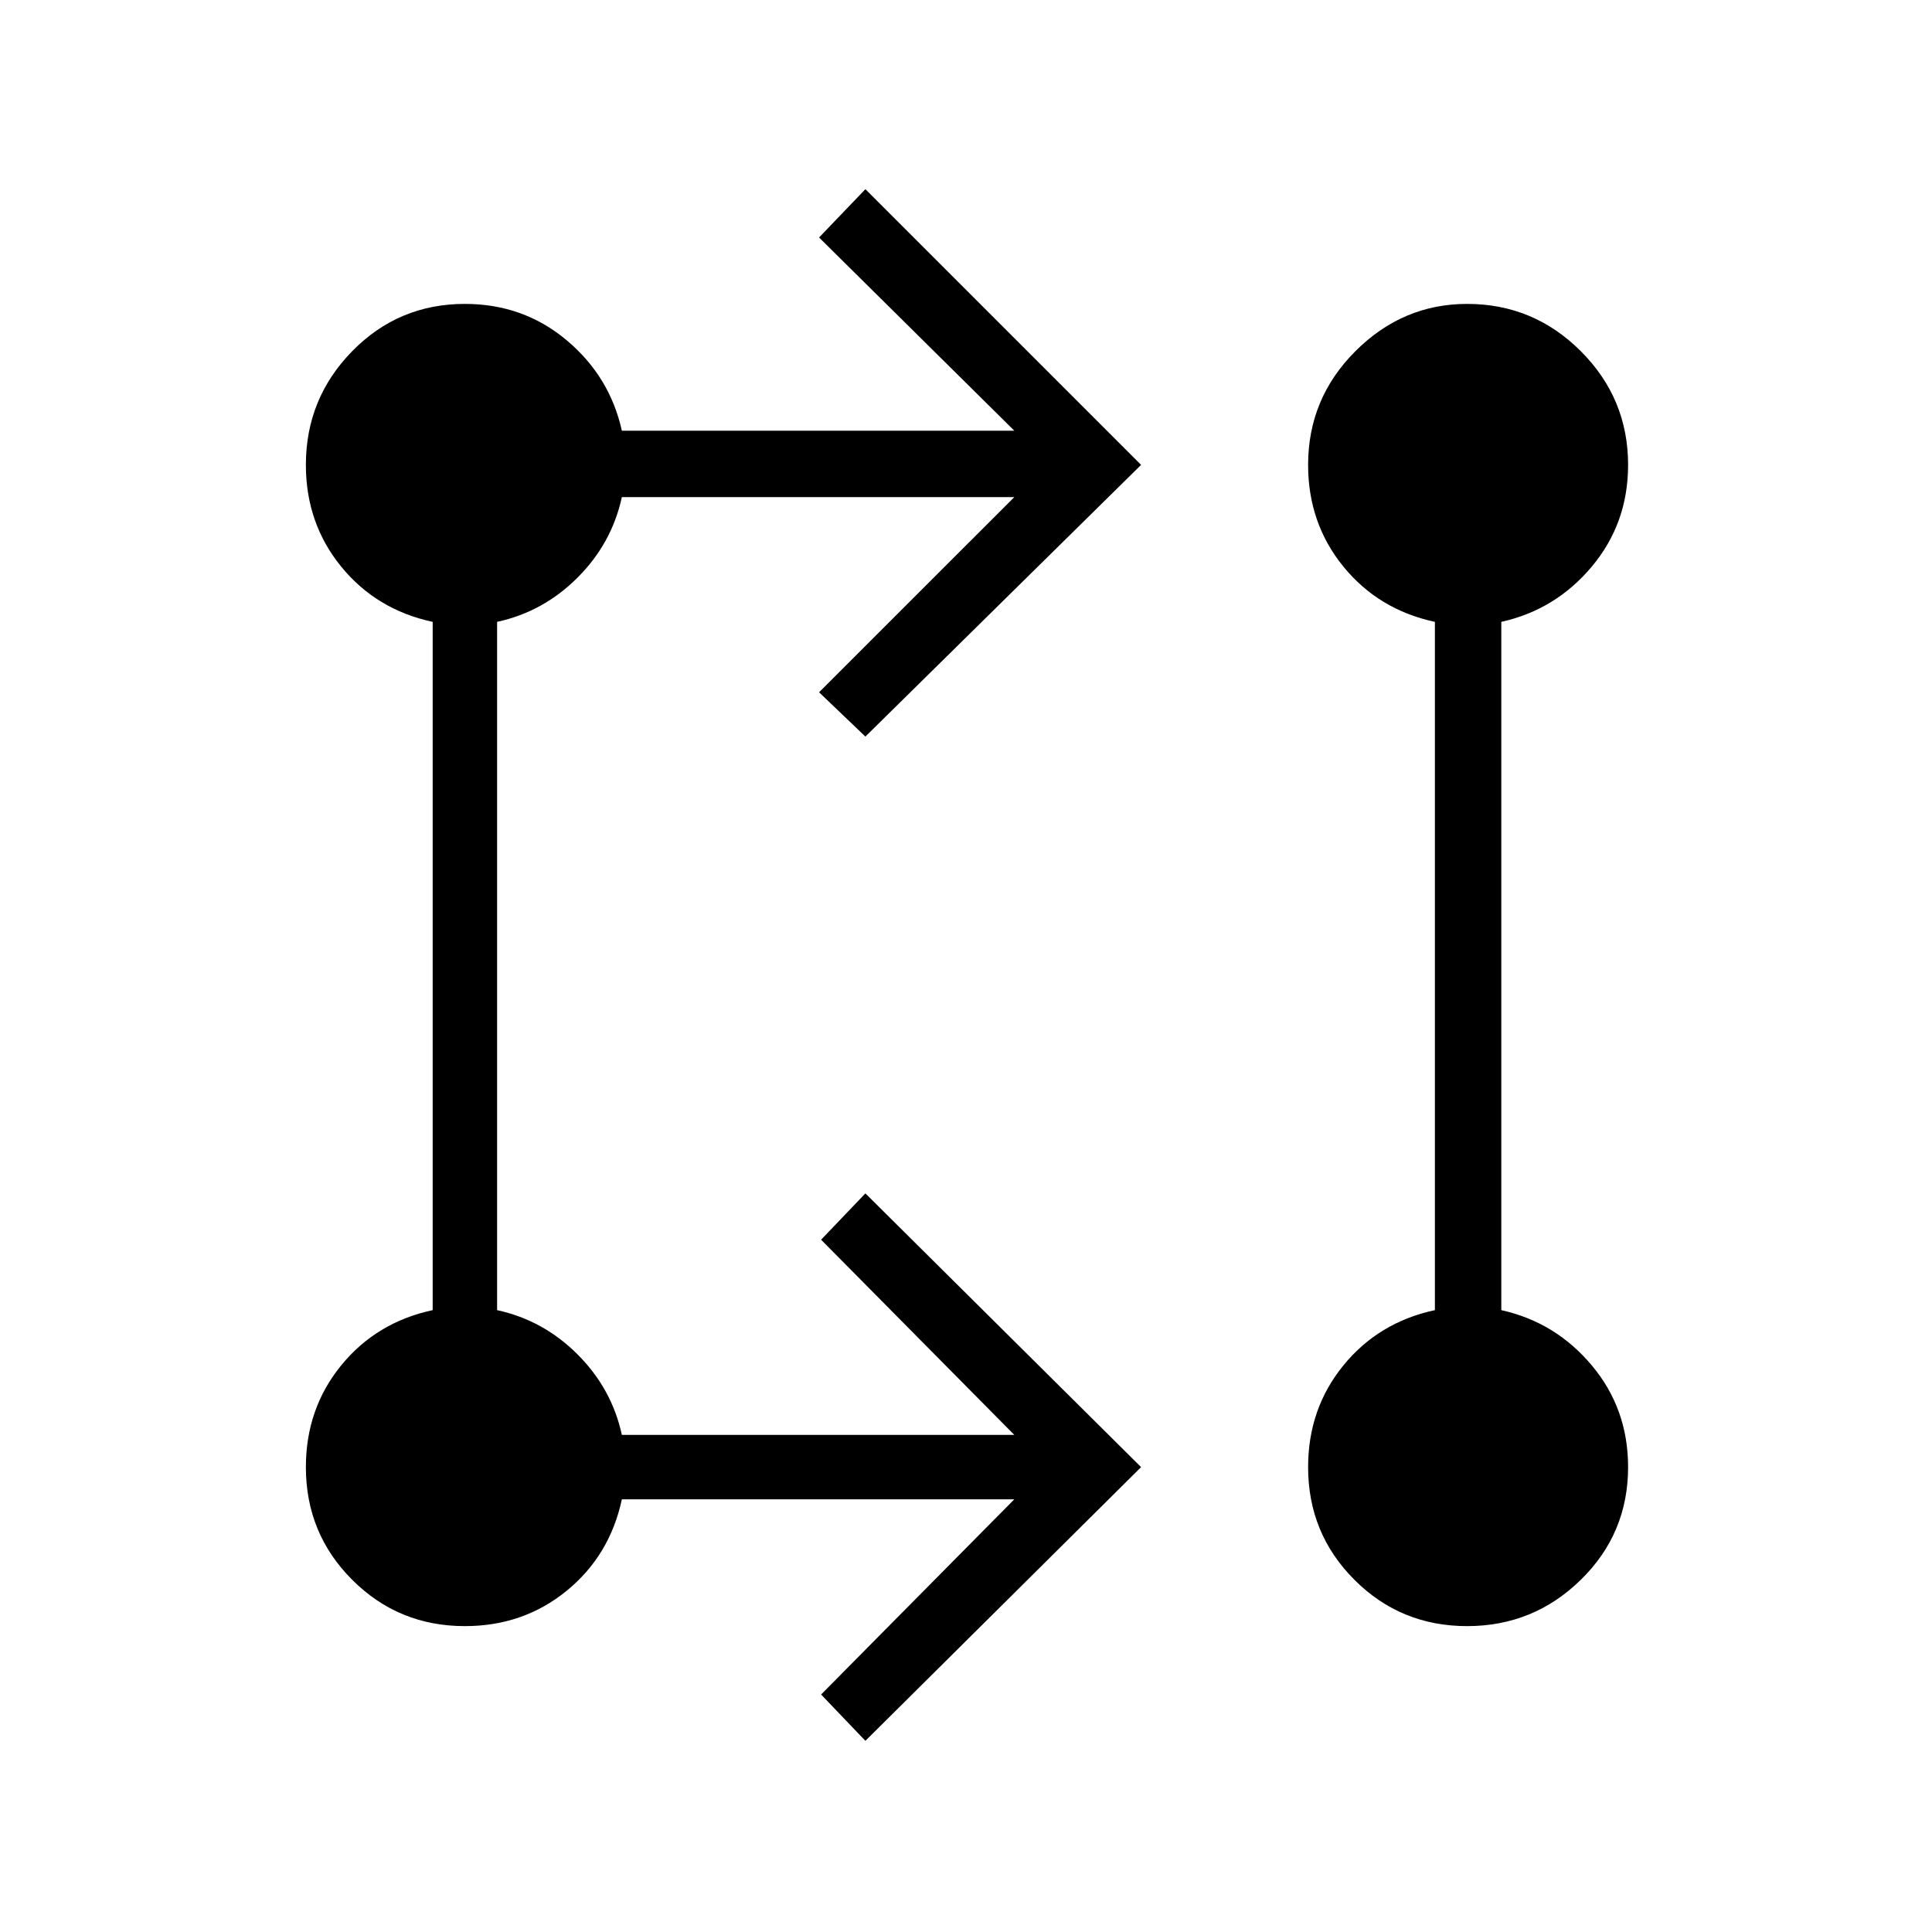 <svg xmlns="http://www.w3.org/2000/svg" height="40" width="40"><path d="M17.917 36.042 17 35.083l4-4.041h-8.125q-.25 1.166-1.146 1.896-.896.729-2.104.729-1.375 0-2.333-.959-.959-.958-.959-2.333 0-1.208.729-2.104.73-.896 1.896-1.146v-14.25q-1.166-.25-1.896-1.146-.729-.896-.729-2.104 0-1.375.959-2.354.958-.979 2.333-.979 1.208 0 2.104.75.896.75 1.146 1.875H21l-4.042-4 .959-1 5.708 5.708-5.708 5.625-.959-.917L21 10.292h-8.125q-.208.958-.917 1.666-.708.709-1.666.917v14.25q.958.208 1.666.917.709.708.917 1.666H21l-4-4.041.917-.959 5.708 5.667Zm12.458-2.375q-1.375 0-2.333-.959-.959-.958-.959-2.333 0-1.208.729-2.104.73-.896 1.896-1.146v-14.25q-1.166-.25-1.896-1.146-.729-.896-.729-2.104 0-1.375.979-2.354.98-.979 2.313-.979 1.375 0 2.354.979.979.979.979 2.354 0 1.208-.75 2.104-.75.896-1.875 1.146v14.25q1.125.25 1.875 1.146.75.896.75 2.104 0 1.375-.979 2.333-.979.959-2.354.959Z"/></svg>
